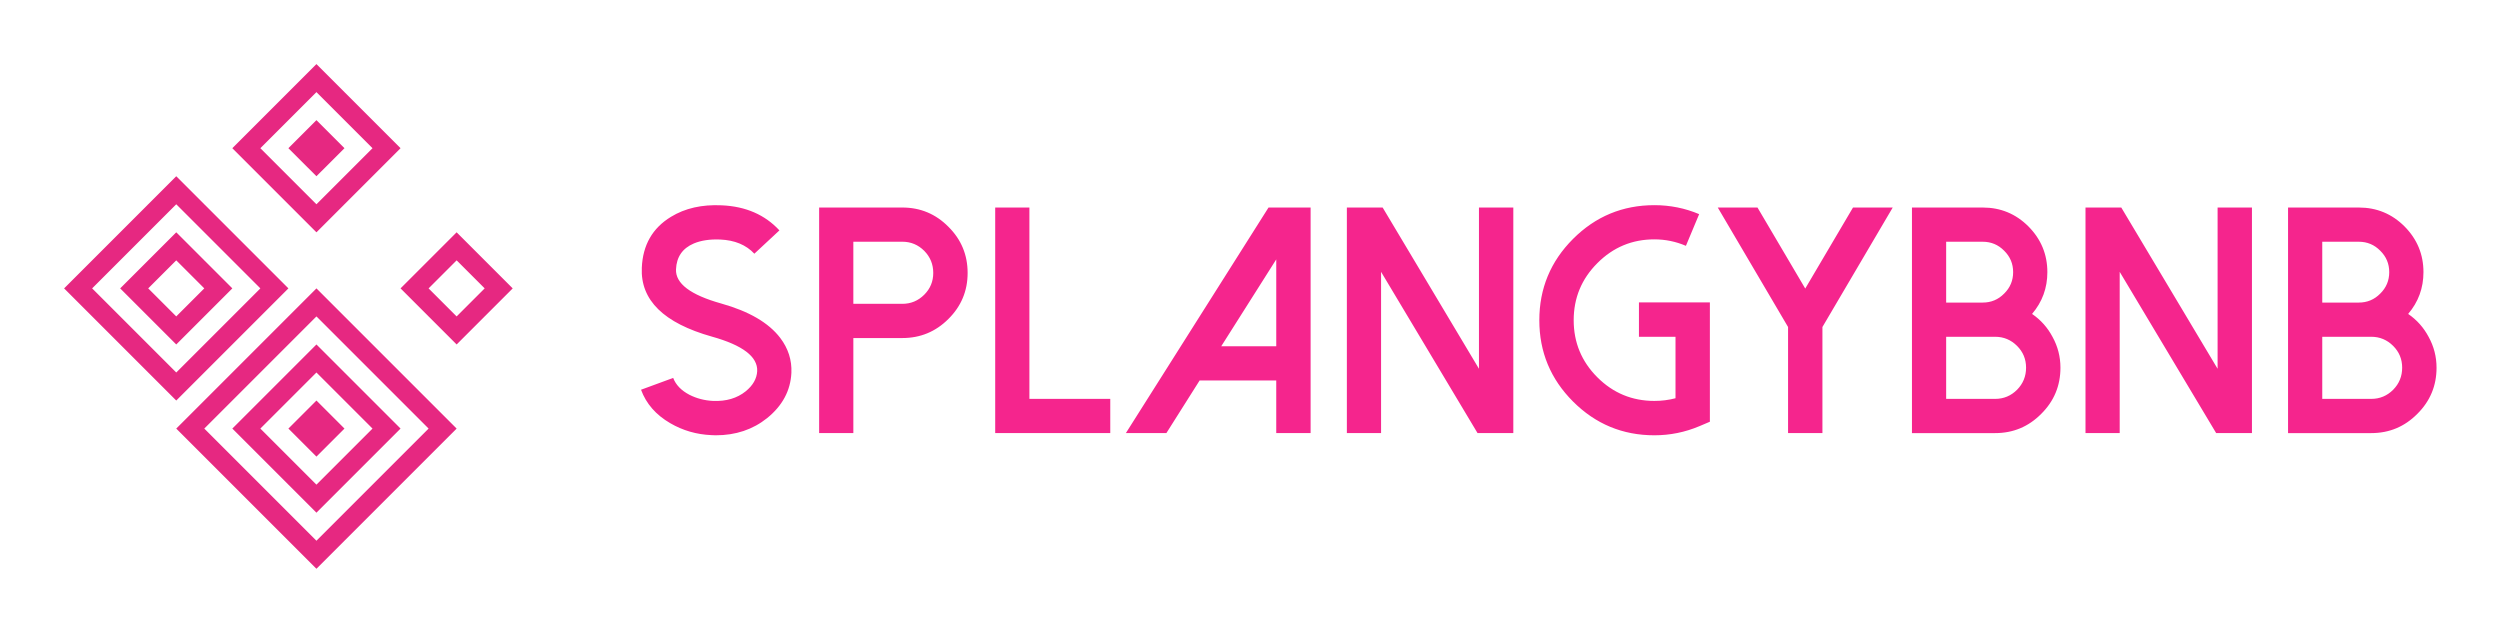 
        <svg xmlns="http://www.w3.org/2000/svg" xmlns:xlink="http://www.w3.org/1999/xlink" version="1.1" width="3162.162" 
        height="800.676" viewBox="0 0 3162.162 800.676">
			
			<g transform="scale(8.108) translate(10, 10)">
				<defs id="SvgjsDefs1031"></defs><g id="SvgjsG1032" featureKey="symbolFeature-0" transform="matrix(0.972,0,0,0.972,-9.265,-13.64)" fill="#e62881"><path xmlns="http://www.w3.org/2000/svg" d="M14.03,50.03l13.5,13.5l13.5-13.5l-13.5-13.5L14.03,50.03 M27.53,32.03l18,18l-18,18l-18-18L27.53,32.03" style="fill-rule: evenodd; clip-rule: evenodd;"></path><path xmlns="http://www.w3.org/2000/svg" d="M27.53,54.53l4.5-4.5l-4.5-4.5l-4.5,4.5L27.53,54.53 M18.53,50.03l9-9l9,9l-9,9L18.53,50.03" style="fill-rule: evenodd; clip-rule: evenodd;"></path><path xmlns="http://www.w3.org/2000/svg" d="M68.03,72.53l-18-18l-18,18l18,18L68.03,72.53 M72.53,72.53l-22.5,22.5l-22.5-22.5l22.5-22.5L72.53,72.53" style="fill-rule: evenodd; clip-rule: evenodd;"></path><path xmlns="http://www.w3.org/2000/svg" d="M59.03,72.53l-9-9l-9,9l9,9L59.03,72.53 M63.53,72.53l-13.5,13.5l-13.5-13.5l13.5-13.5L63.53,72.53" style="fill-rule: evenodd; clip-rule: evenodd;"></path><polyline xmlns="http://www.w3.org/2000/svg" points="54.53,72.53 50.03,77.03 45.53,72.53 50.03,68.03 54.53,72.53 " style="fill-rule: evenodd; clip-rule: evenodd;"></polyline><path xmlns="http://www.w3.org/2000/svg" d="M41.03,27.53l9,9l9-9l-9-9L41.03,27.53 M36.53,27.53l13.5-13.5l13.5,13.5l-13.5,13.5L36.53,27.53" style="fill-rule: evenodd; clip-rule: evenodd;"></path><polyline xmlns="http://www.w3.org/2000/svg" points="45.53,27.53 50.03,23.03 54.53,27.53 50.03,32.03 45.53,27.53 " style="fill-rule: evenodd; clip-rule: evenodd;"></polyline><path xmlns="http://www.w3.org/2000/svg" d="M72.53,45.53l-4.5,4.5l4.5,4.5l4.5-4.5L72.53,45.53 M81.53,50.03l-9,9l-9-9l9-9L81.53,50.03" style="fill-rule: evenodd; clip-rule: evenodd;"></path></g><g id="SvgjsG1033" featureKey="nameFeature-0" transform="matrix(1.259,0,0,1.259,88.673,7.202)" fill="#f5258d"><path d="M9.785 40.254 c-1.849 -0.078 -3.555 -0.573 -5.117 -1.484 c-1.771 -1.029 -2.975 -2.409 -3.613 -4.141 l3.984 -1.465 c0.326 0.859 0.996 1.556 2.012 2.09 c0.898 0.456 1.875 0.71 2.93 0.762 c1.628 0.065 2.975 -0.332 4.043 -1.191 c0.898 -0.729 1.374 -1.562 1.426 -2.5 c0.078 -1.784 -1.79 -3.21 -5.606 -4.277 c-5.977 -1.68 -8.874 -4.525 -8.691 -8.535 c0.117 -2.812 1.322 -4.915 3.613 -6.309 c1.745 -1.068 3.841 -1.543 6.289 -1.426 c2.969 0.13 5.352 1.165 7.148 3.106 l-3.106 2.891 c-1.016 -1.094 -2.428 -1.68 -4.238 -1.758 c-1.276 -0.052 -2.363 0.111 -3.262 0.488 c-1.406 0.599 -2.142 1.667 -2.207 3.203 c-0.078 1.758 1.79 3.171 5.606 4.238 c3.438 0.964 5.872 2.383 7.305 4.258 c0.99 1.302 1.452 2.741 1.387 4.316 c-0.104 2.213 -1.107 4.088 -3.008 5.625 c-1.771 1.419 -3.893 2.129 -6.367 2.129 c-0.182 0 -0.358 -0.007 -0.527 -0.02 z M27.363 23.984 l6.074 0 c1.055 0 1.96 -0.378 2.715 -1.133 c0.742 -0.742 1.113 -1.641 1.113 -2.695 c0 -1.068 -0.371 -1.979 -1.113 -2.734 c-0.755 -0.755 -1.66 -1.133 -2.715 -1.133 l-6.074 0 l0 7.695 z M27.363 40 l-4.238 -0 l0 -27.949 l10.313 0 c2.227 0 4.128 0.794 5.703 2.383 c1.589 1.575 2.383 3.483 2.383 5.723 c0 2.227 -0.794 4.128 -2.383 5.703 c-1.575 1.575 -3.477 2.363 -5.703 2.363 l-6.074 0 l0 11.777 z M44.941 12.051 l0 27.949 l14.258 0 l0 -4.238 l-10.02 0 l0 -23.711 l-4.238 0 z M78.809 12.051 l-17.676 27.949 l5.019 0 l4.121 -6.523 l9.492 0 l0 6.523 l4.258 0 l0 -27.949 l-5.215 0 z M79.766 18.477 l0 10.762 l-6.816 0 z M104.883 12.051 l0 19.98 l-11.934 -19.98 l-4.434 0 l0 27.949 l4.238 0 l0 -19.98 l11.953 19.98 l4.434 0 l0 -27.949 l-4.258 0 z M116.543 36.094 c-2.787 -2.787 -4.18 -6.146 -4.18 -10.078 s1.393 -7.292 4.18 -10.078 s6.146 -4.18 10.078 -4.18 c1.94 0 3.789 0.371 5.547 1.113 l-1.641 3.926 c-1.25 -0.534 -2.552 -0.801 -3.906 -0.801 c-2.76 0 -5.117 0.983 -7.07 2.949 c-1.953 1.953 -2.93 4.31 -2.93 7.07 s0.977 5.117 2.93 7.07 s4.31 2.93 7.07 2.93 c0.898 0 1.771 -0.111 2.617 -0.332 l0 -7.617 l-4.531 0 l0 -4.258 l8.789 0 l0 14.785 l-1.289 0.547 c-1.784 0.755 -3.646 1.133 -5.586 1.133 c-3.932 0 -7.292 -1.393 -10.078 -4.18 z M151.231 12.051 l-5.918 10.039 l-5.918 -10.039 l-4.922 0 l8.711 14.805 l0 13.145 l4.258 0 l0 -13.145 l8.711 -14.805 l-4.922 0 z M162.773 23.828 l4.531 -0 c1.042 0 1.927 -0.371 2.656 -1.113 c0.742 -0.729 1.113 -1.615 1.113 -2.656 s-0.371 -1.927 -1.113 -2.656 c-0.729 -0.742 -1.615 -1.113 -2.656 -1.113 l-4.531 0 l0 7.539 z M162.773 35.762 l6.074 0 c1.055 0 1.96 -0.378 2.715 -1.133 c0.742 -0.755 1.113 -1.667 1.113 -2.734 c0 -1.055 -0.371 -1.953 -1.113 -2.695 c-0.755 -0.755 -1.66 -1.133 -2.715 -1.133 l-6.074 0 l0 7.695 z M158.535 40 l0 -27.949 l8.77 0 c2.213 0 4.102 0.781 5.664 2.344 c1.562 1.575 2.344 3.463 2.344 5.664 c0 1.966 -0.631 3.691 -1.895 5.176 c1.081 0.742 1.927 1.693 2.539 2.852 c0.651 1.185 0.977 2.454 0.977 3.809 c0 2.24 -0.794 4.147 -2.383 5.723 c-1.575 1.589 -3.477 2.383 -5.703 2.383 l-10.313 0 z M196.407 12.051 l0 19.98 l-11.934 -19.98 l-4.434 0 l0 27.949 l4.238 0 l0 -19.98 l11.953 19.98 l4.434 0 l0 -27.949 l-4.258 0 z M209.375 23.828 l4.531 -0 c1.042 0 1.927 -0.371 2.656 -1.113 c0.742 -0.729 1.113 -1.615 1.113 -2.656 s-0.371 -1.927 -1.113 -2.656 c-0.729 -0.742 -1.615 -1.113 -2.656 -1.113 l-4.531 0 l0 7.539 z M209.375 35.762 l6.074 0 c1.055 0 1.96 -0.378 2.715 -1.133 c0.742 -0.755 1.113 -1.667 1.113 -2.734 c0 -1.055 -0.371 -1.953 -1.113 -2.695 c-0.755 -0.755 -1.66 -1.133 -2.715 -1.133 l-6.074 0 l0 7.695 z M205.137 40 l0 -27.949 l8.77 0 c2.213 0 4.102 0.781 5.664 2.344 c1.562 1.575 2.344 3.463 2.344 5.664 c0 1.966 -0.631 3.691 -1.895 5.176 c1.081 0.742 1.927 1.693 2.539 2.852 c0.651 1.185 0.977 2.454 0.977 3.809 c0 2.24 -0.794 4.147 -2.383 5.723 c-1.575 1.589 -3.477 2.383 -5.703 2.383 l-10.313 0 z"></path></g>
			</g>
		</svg>
	